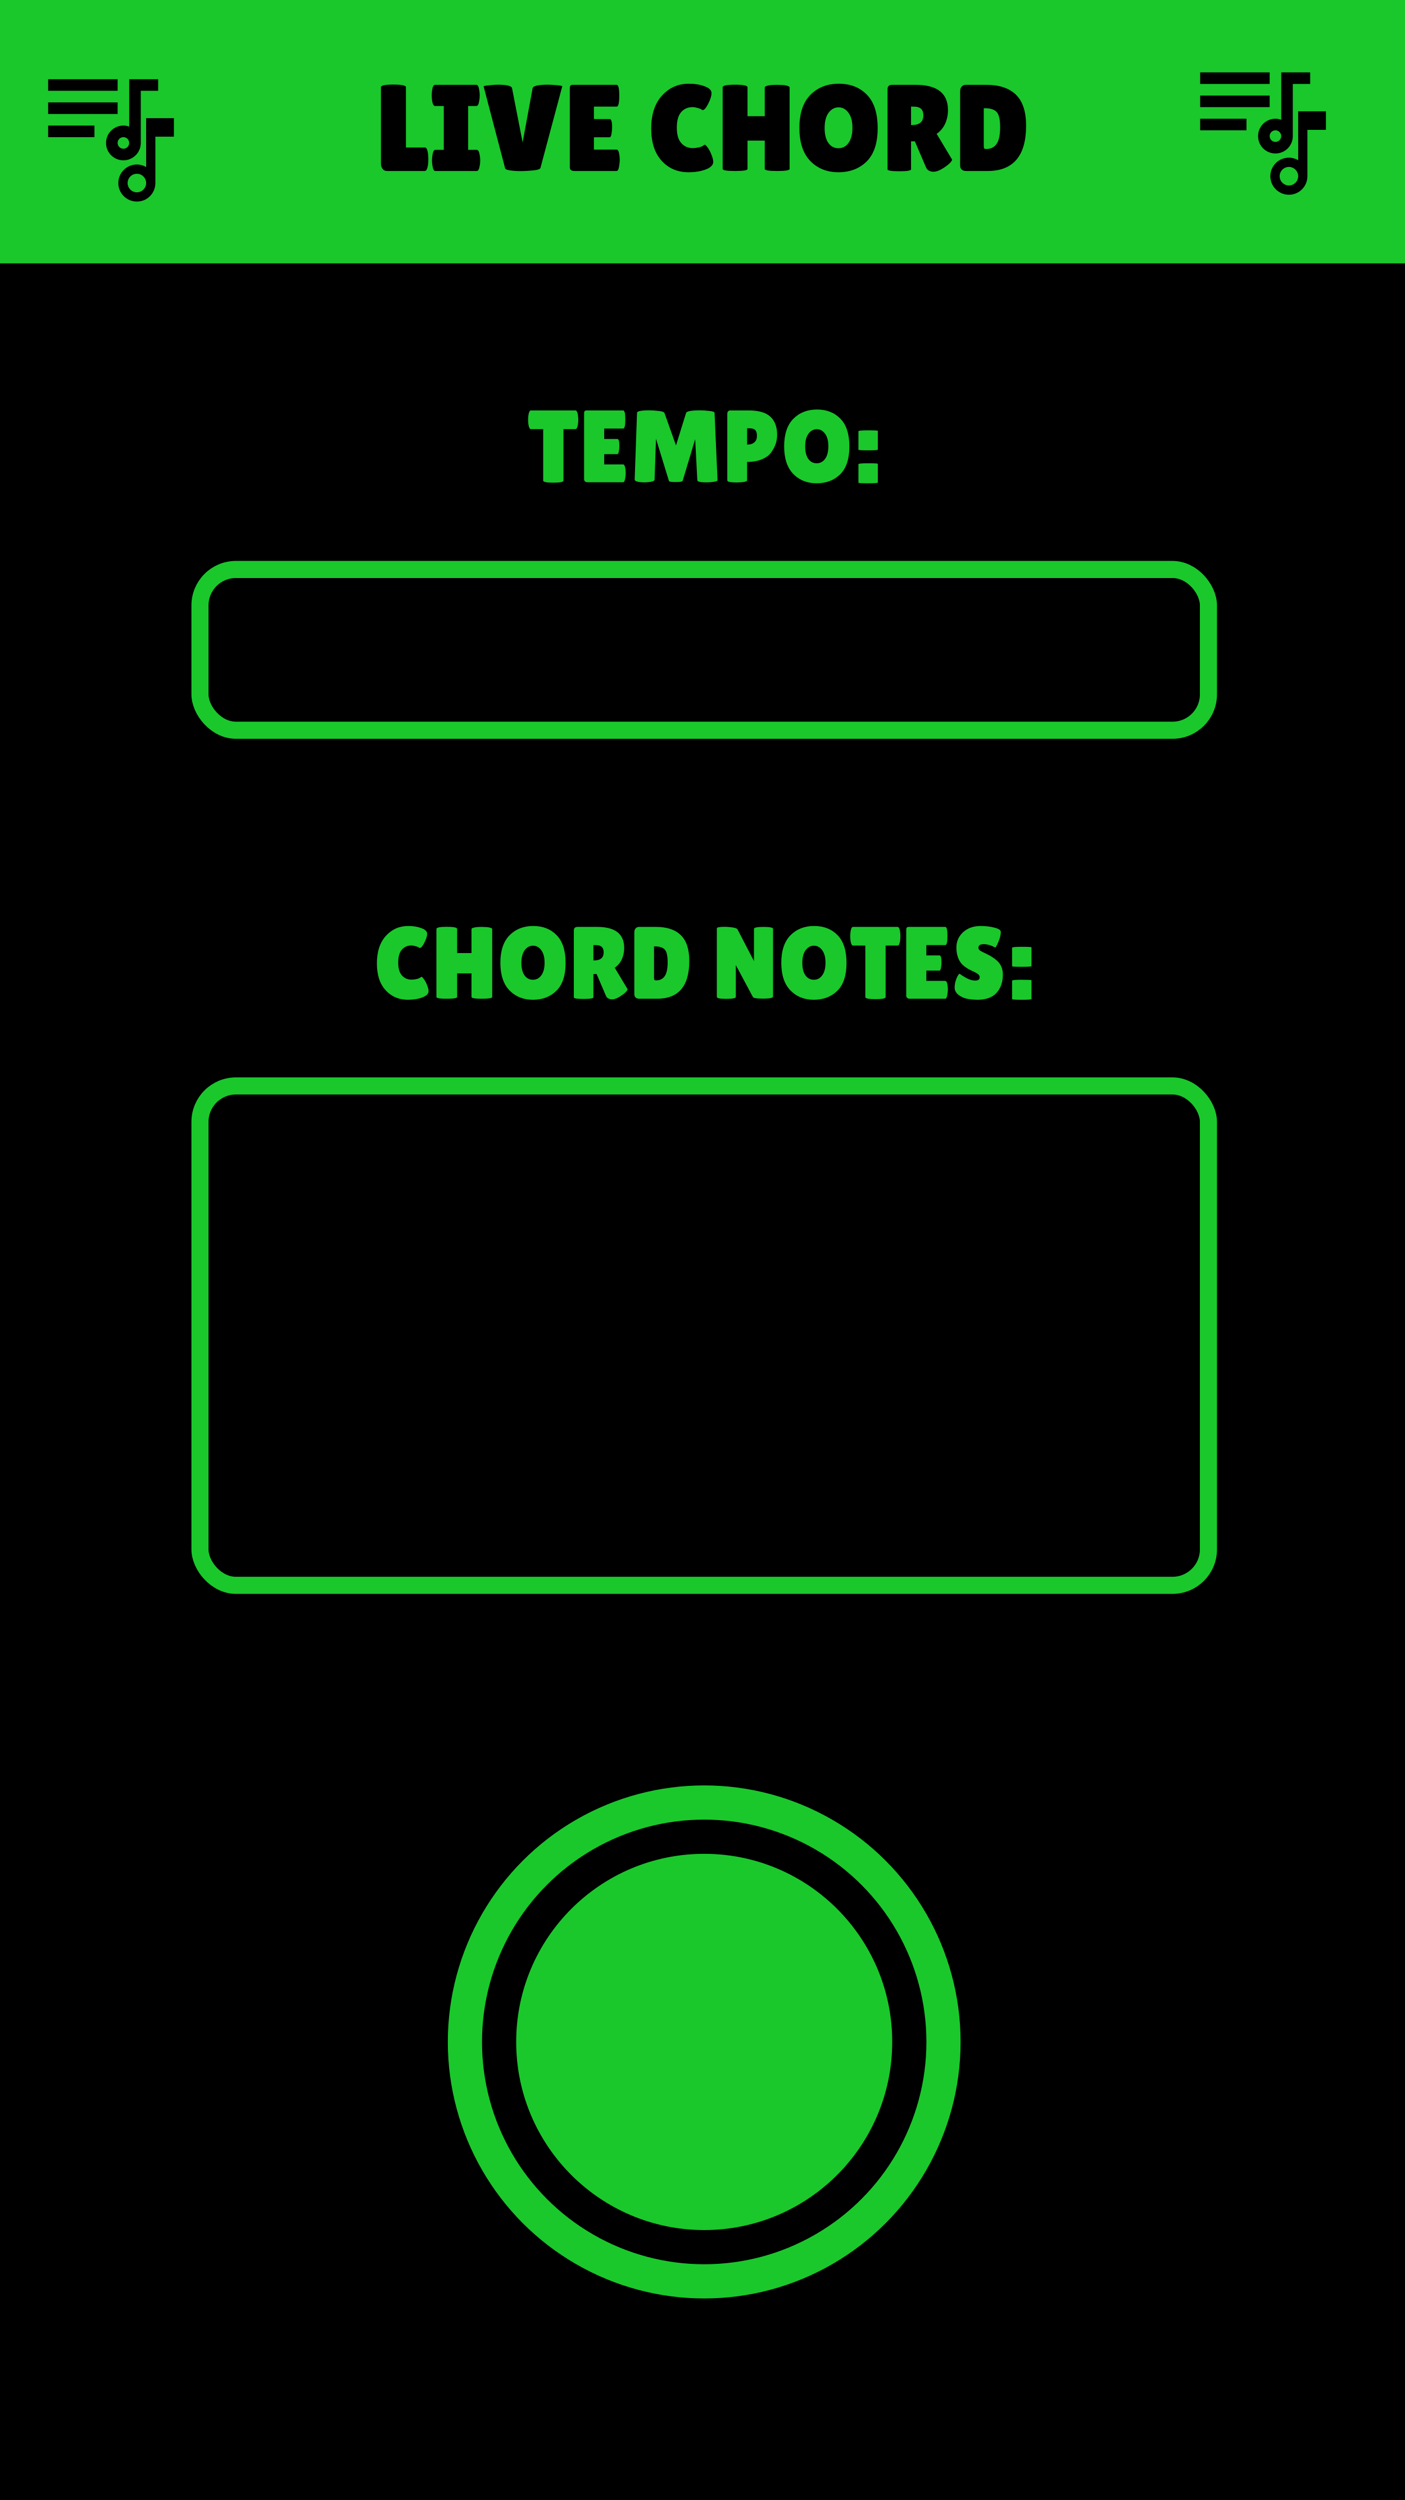 <svg width="411" height="731" viewBox="0 0 411 731" fill="none" xmlns="http://www.w3.org/2000/svg">
<rect width="411" height="731" fill="white"/>
<rect width="411" height="731" fill="black"/>
<circle cx="206" cy="597" r="55" fill="#1AC82C"/>
<circle cx="206" cy="597" r="70" stroke="#1AC82C" stroke-width="10"/>
<rect x="58.5" y="166.5" width="295" height="47" rx="10.5" stroke="#1AC82C" stroke-width="5"/>
<rect x="58.5" y="317.5" width="295" height="146" rx="10.5" stroke="#1AC82C" stroke-width="5"/>
<rect width="411" height="77" fill="#1AC82C"/>
<path d="M111.44 47.876V25.484C111.44 24.98 112.652 24.728 115.076 24.728C117.524 24.728 118.748 24.98 118.748 25.484V43.124H124.292C124.724 43.124 125.024 43.688 125.192 44.816C125.264 45.368 125.3 45.932 125.3 46.508C125.3 47.084 125.264 47.672 125.192 48.272C125 49.424 124.688 50 124.256 50H113.168C112.64 50 112.22 49.784 111.908 49.352C111.596 48.92 111.44 48.428 111.44 47.876ZM129.821 43.808V30.992H127.265C126.857 30.992 126.569 30.476 126.401 29.444C126.329 28.94 126.293 28.424 126.293 27.896C126.293 27.368 126.329 26.852 126.401 26.348C126.569 25.316 126.857 24.8 127.265 24.8H139.361C139.769 24.8 140.045 25.316 140.189 26.348C140.285 26.852 140.333 27.368 140.333 27.896C140.333 28.424 140.285 28.94 140.189 29.444C140.045 30.476 139.769 30.992 139.361 30.992H136.949V43.808H139.469C139.877 43.808 140.165 44.324 140.333 45.356C140.429 45.86 140.477 46.376 140.477 46.904C140.477 47.432 140.429 47.948 140.333 48.452C140.165 49.484 139.877 50 139.469 50H127.337C126.929 50 126.653 49.484 126.509 48.452C126.413 47.948 126.365 47.432 126.365 46.904C126.365 46.376 126.413 45.86 126.509 45.356C126.653 44.324 126.929 43.808 127.337 43.808H129.821ZM141.474 25.268C141.474 25.148 141.99 25.04 143.022 24.944C144.078 24.824 144.942 24.764 145.614 24.764C148.278 24.764 149.67 25.112 149.79 25.808L152.886 41.648L155.802 25.808C155.946 25.112 157.434 24.764 160.266 24.764C160.962 24.764 161.838 24.812 162.894 24.908C163.95 25.004 164.478 25.112 164.478 25.232L158.106 49.064C158.01 49.448 157.302 49.7 155.982 49.82C153.942 50.036 152.082 50.084 150.402 49.964C148.746 49.82 147.87 49.58 147.774 49.244L141.474 25.268ZM178.379 34.808C178.835 34.808 179.063 35.648 179.063 37.328C179.063 37.832 179.003 38.432 178.883 39.128C178.787 39.8 178.595 40.136 178.307 40.136H173.735V43.736H180.359C180.767 43.736 181.043 44.264 181.187 45.32C181.259 45.776 181.295 46.268 181.295 46.796C181.295 47.3 181.223 47.96 181.079 48.776C180.935 49.592 180.695 50 180.359 50H168.047C167.135 50 166.679 49.628 166.679 48.884V25.736C166.679 25.112 166.955 24.8 167.507 24.8H180.395C180.899 24.8 181.151 25.868 181.151 28.004C181.151 30.116 180.899 31.172 180.395 31.172H173.735V34.808H178.379ZM201.514 24.476C203.266 24.476 204.802 24.728 206.122 25.232C207.466 25.712 208.138 26.372 208.138 27.212C208.138 28.052 207.814 29.096 207.166 30.344C206.542 31.568 206.014 32.18 205.582 32.18C205.462 32.18 205.318 32.12 205.15 32C205.006 31.856 204.646 31.712 204.07 31.568C203.518 31.4 203.038 31.316 202.63 31.316C201.238 31.316 200.11 31.808 199.246 32.792C198.406 33.776 197.986 35.288 197.986 37.328C197.986 39.344 198.418 40.844 199.282 41.828C200.17 42.812 201.286 43.304 202.63 43.304C203.182 43.304 203.794 43.232 204.466 43.088C205.162 42.92 205.654 42.692 205.942 42.404C205.99 42.356 206.086 42.332 206.23 42.332C206.374 42.332 206.638 42.608 207.022 43.16C207.43 43.688 207.802 44.396 208.138 45.284C208.474 46.148 208.642 46.82 208.642 47.3C208.642 48.236 207.922 48.98 206.482 49.532C205.042 50.084 203.338 50.36 201.37 50.36C198.202 50.36 195.598 49.244 193.558 47.012C191.518 44.78 190.498 41.636 190.498 37.58C190.498 33.5 191.542 30.296 193.63 27.968C195.742 25.64 198.37 24.476 201.514 24.476ZM230.982 49.388C230.982 49.796 229.77 50 227.346 50C224.922 50 223.71 49.796 223.71 49.388V41.108H218.67V49.388C218.67 49.796 217.458 50 215.034 50C212.61 50 211.398 49.796 211.398 49.388V25.52C211.398 25.016 212.61 24.764 215.034 24.764C217.458 24.764 218.67 25.016 218.67 25.52V33.98H223.71V25.592C223.71 25.256 224.31 25.016 225.51 24.872C226.134 24.824 226.746 24.8 227.346 24.8L229.182 24.872C230.382 25.016 230.982 25.256 230.982 25.592V49.388ZM245.258 50.36C241.898 50.36 239.15 49.256 237.014 47.048C234.902 44.84 233.846 41.624 233.846 37.4C233.846 33.152 234.914 29.936 237.05 27.752C239.21 25.568 241.982 24.476 245.366 24.476C248.774 24.476 251.522 25.556 253.61 27.716C255.698 29.852 256.742 33.104 256.742 37.472C256.742 41.816 255.674 45.056 253.538 47.192C251.402 49.304 248.642 50.36 245.258 50.36ZM245.294 31.388C244.142 31.388 243.17 31.916 242.378 32.972C241.61 34.028 241.226 35.516 241.226 37.436C241.226 39.332 241.598 40.796 242.342 41.828C243.086 42.836 244.058 43.34 245.258 43.34C246.482 43.34 247.466 42.824 248.21 41.792C248.978 40.76 249.362 39.284 249.362 37.364C249.362 35.444 248.966 33.968 248.174 32.936C247.406 31.904 246.446 31.388 245.294 31.388ZM266.508 49.496C266.508 49.88 265.368 50.072 263.088 50.072C260.784 50.072 259.632 49.892 259.632 49.532V26.06C259.632 25.22 260.076 24.8 260.964 24.8H267.84C274.152 24.8 277.308 27.26 277.308 32.18C277.308 33.668 277.02 35.024 276.444 36.248C275.868 37.448 275.052 38.408 273.996 39.128L278.532 46.688C278.34 47.264 277.716 47.924 276.66 48.668C275.22 49.7 274.032 50.216 273.096 50.216C272.16 50.216 271.464 49.88 271.008 49.208L267.624 41.324H266.508V49.496ZM266.508 31.172V36.572H266.688C268.968 36.572 270.108 35.624 270.108 33.728C270.108 32.864 269.88 32.228 269.424 31.82C268.992 31.388 268.272 31.172 267.264 31.172H266.508ZM280.866 48.344V26.744C280.866 26.144 281.01 25.676 281.298 25.34C281.61 24.98 282.006 24.8 282.486 24.8H288.498C292.314 24.8 295.206 25.76 297.174 27.68C299.166 29.6 300.162 32.624 300.162 36.752C300.162 45.584 296.394 50 288.858 50H282.702C281.478 50 280.866 49.448 280.866 48.344ZM287.778 31.64V42.404C287.778 42.908 287.814 43.232 287.886 43.376C287.958 43.496 288.174 43.556 288.534 43.556C289.854 43.556 290.85 43.064 291.522 42.08C292.218 41.096 292.566 39.464 292.566 37.184C292.566 34.88 292.206 33.38 291.486 32.684C290.79 31.988 289.674 31.64 288.138 31.64H287.778Z" fill="black"/>
<path d="M164.836 140.52C164.836 140.92 163.846 141.12 161.866 141.12C159.886 141.12 158.896 140.92 158.896 140.52V125.46H155.296C154.956 125.46 154.716 125 154.576 124.08C154.516 123.64 154.486 123.19 154.486 122.73C154.486 122.27 154.516 121.82 154.576 121.38C154.716 120.46 154.956 120 155.296 120H168.346C168.686 120 168.926 120.46 169.066 121.38C169.126 121.82 169.156 122.27 169.156 122.73C169.156 123.19 169.126 123.64 169.066 124.08C168.926 125 168.686 125.46 168.346 125.46H164.836V140.52ZM180.614 128.34C180.994 128.34 181.184 129.04 181.184 130.44C181.184 130.86 181.134 131.36 181.034 131.94C180.954 132.5 180.794 132.78 180.554 132.78H176.744V135.78H182.264C182.604 135.78 182.834 136.22 182.954 137.1C183.014 137.48 183.044 137.89 183.044 138.33C183.044 138.75 182.984 139.3 182.864 139.98C182.744 140.66 182.544 141 182.264 141H172.004C171.244 141 170.864 140.69 170.864 140.07V120.78C170.864 120.26 171.094 120 171.554 120H182.294C182.714 120 182.924 120.89 182.924 122.67C182.924 124.43 182.714 125.31 182.294 125.31H176.744V128.34H180.614ZM206.659 141.03C204.879 141.03 203.989 140.83 203.989 140.43L203.359 128.4L199.699 140.58C199.619 140.82 198.939 140.94 197.659 140.94C196.379 140.94 195.719 140.83 195.679 140.61L191.899 128.28L191.479 140.25C191.459 140.55 191.079 140.76 190.339 140.88C189.599 140.98 188.979 141.03 188.479 141.03C187.999 141.03 187.529 141 187.069 140.94C186.109 140.8 185.639 140.55 185.659 140.19L186.349 120.69C186.349 120.21 187.569 119.97 190.009 119.97C190.729 119.97 191.609 120.03 192.649 120.15C193.689 120.25 194.269 120.46 194.389 120.78L197.749 130.23L200.689 120.75C200.869 120.23 202.249 119.97 204.829 119.97C205.569 119.97 206.449 120.03 207.469 120.15C208.509 120.25 209.029 120.44 209.029 120.72L209.899 140.4C209.899 140.62 209.509 140.78 208.729 140.88C207.949 140.98 207.259 141.03 206.659 141.03ZM215.486 141.06C213.666 141.06 212.756 140.86 212.756 140.46V121.02C212.756 120.34 213.066 120 213.686 120H218.966C221.926 120 224.056 120.61 225.356 121.83C226.676 123.05 227.336 124.82 227.336 127.14C227.336 129.06 226.716 130.82 225.476 132.42C224.856 133.22 223.946 133.86 222.746 134.34C221.546 134.82 220.146 135.06 218.546 135.06V140.43C218.546 140.67 218.166 140.84 217.406 140.94C216.666 141.02 216.026 141.06 215.486 141.06ZM218.546 125.22V129.96H218.936C219.636 129.96 220.226 129.74 220.706 129.3C221.186 128.86 221.426 128.24 221.426 127.44C221.426 126.64 221.256 126.07 220.916 125.73C220.596 125.39 220.016 125.22 219.176 125.22H218.546ZM238.895 141.3C236.095 141.3 233.805 140.38 232.025 138.54C230.265 136.7 229.385 134.02 229.385 130.5C229.385 126.96 230.275 124.28 232.055 122.46C233.855 120.64 236.165 119.73 238.985 119.73C241.825 119.73 244.115 120.63 245.855 122.43C247.595 124.21 248.465 126.92 248.465 130.56C248.465 134.18 247.575 136.88 245.795 138.66C244.015 140.42 241.715 141.3 238.895 141.3ZM238.925 125.49C237.965 125.49 237.155 125.93 236.495 126.81C235.855 127.69 235.535 128.93 235.535 130.53C235.535 132.11 235.845 133.33 236.465 134.19C237.085 135.03 237.895 135.45 238.895 135.45C239.915 135.45 240.735 135.02 241.355 134.16C241.995 133.3 242.315 132.07 242.315 130.47C242.315 128.87 241.985 127.64 241.325 126.78C240.685 125.92 239.885 125.49 238.925 125.49ZM256.784 141.09C256.784 141.23 255.834 141.3 253.934 141.3C252.054 141.3 251.114 141.24 251.114 141.12V135.72C251.114 135.54 252.054 135.45 253.934 135.45C255.834 135.45 256.784 135.5 256.784 135.6V141.09ZM256.784 131.46C256.784 131.6 255.834 131.67 253.934 131.67C252.054 131.67 251.114 131.61 251.114 131.49V126.09C251.114 125.91 252.054 125.82 253.934 125.82C255.834 125.82 256.784 125.87 256.784 125.97V131.46Z" fill="#1AC82C"/>
<path d="M119.43 270.73C120.89 270.73 122.17 270.94 123.27 271.36C124.39 271.76 124.95 272.31 124.95 273.01C124.95 273.71 124.68 274.58 124.14 275.62C123.62 276.64 123.18 277.15 122.82 277.15C122.72 277.15 122.6 277.1 122.46 277C122.34 276.88 122.04 276.76 121.56 276.64C121.1 276.5 120.7 276.43 120.36 276.43C119.2 276.43 118.26 276.84 117.54 277.66C116.84 278.48 116.49 279.74 116.49 281.44C116.49 283.12 116.85 284.37 117.57 285.19C118.31 286.01 119.24 286.42 120.36 286.42C120.82 286.42 121.33 286.36 121.89 286.24C122.47 286.1 122.88 285.91 123.12 285.67C123.16 285.63 123.24 285.61 123.36 285.61C123.48 285.61 123.7 285.84 124.02 286.3C124.36 286.74 124.67 287.33 124.95 288.07C125.23 288.79 125.37 289.35 125.37 289.75C125.37 290.53 124.77 291.15 123.57 291.61C122.37 292.07 120.95 292.3 119.31 292.3C116.67 292.3 114.5 291.37 112.8 289.51C111.1 287.65 110.25 285.03 110.25 281.65C110.25 278.25 111.12 275.58 112.86 273.64C114.62 271.7 116.81 270.73 119.43 270.73ZM143.986 291.49C143.986 291.83 142.976 292 140.956 292C138.936 292 137.926 291.83 137.926 291.49V284.59H133.726V291.49C133.726 291.83 132.716 292 130.696 292C128.676 292 127.666 291.83 127.666 291.49V271.6C127.666 271.18 128.676 270.97 130.696 270.97C132.716 270.97 133.726 271.18 133.726 271.6V278.65H137.926V271.66C137.926 271.38 138.426 271.18 139.426 271.06C139.946 271.02 140.456 271 140.956 271L142.486 271.06C143.486 271.18 143.986 271.38 143.986 271.66V291.49ZM155.883 292.3C153.083 292.3 150.793 291.38 149.013 289.54C147.253 287.7 146.373 285.02 146.373 281.5C146.373 277.96 147.263 275.28 149.043 273.46C150.843 271.64 153.153 270.73 155.973 270.73C158.813 270.73 161.103 271.63 162.843 273.43C164.583 275.21 165.453 277.92 165.453 281.56C165.453 285.18 164.563 287.88 162.783 289.66C161.003 291.42 158.703 292.3 155.883 292.3ZM155.913 276.49C154.953 276.49 154.143 276.93 153.483 277.81C152.843 278.69 152.523 279.93 152.523 281.53C152.523 283.11 152.833 284.33 153.453 285.19C154.073 286.03 154.883 286.45 155.883 286.45C156.903 286.45 157.723 286.02 158.343 285.16C158.983 284.3 159.303 283.07 159.303 281.47C159.303 279.87 158.973 278.64 158.313 277.78C157.673 276.92 156.873 276.49 155.913 276.49ZM173.591 291.58C173.591 291.9 172.641 292.06 170.741 292.06C168.821 292.06 167.861 291.91 167.861 291.61V272.05C167.861 271.35 168.231 271 168.971 271H174.701C179.961 271 182.591 273.05 182.591 277.15C182.591 278.39 182.351 279.52 181.871 280.54C181.391 281.54 180.711 282.34 179.831 282.94L183.611 289.24C183.451 289.72 182.931 290.27 182.051 290.89C180.851 291.75 179.861 292.18 179.081 292.18C178.301 292.18 177.721 291.9 177.341 291.34L174.521 284.77H173.591V291.58ZM173.591 276.31V280.81H173.741C175.641 280.81 176.591 280.02 176.591 278.44C176.591 277.72 176.401 277.19 176.021 276.85C175.661 276.49 175.061 276.31 174.221 276.31H173.591ZM185.557 290.62V272.62C185.557 272.12 185.677 271.73 185.917 271.45C186.177 271.15 186.507 271 186.907 271H191.917C195.097 271 197.507 271.8 199.147 273.4C200.807 275 201.637 277.52 201.637 280.96C201.637 288.32 198.497 292 192.217 292H187.087C186.067 292 185.557 291.54 185.557 290.62ZM191.317 276.7V285.67C191.317 286.09 191.347 286.36 191.407 286.48C191.467 286.58 191.647 286.63 191.947 286.63C193.047 286.63 193.877 286.22 194.437 285.4C195.017 284.58 195.307 283.22 195.307 281.32C195.307 279.4 195.007 278.15 194.407 277.57C193.827 276.99 192.897 276.7 191.617 276.7H191.317ZM226.137 291.34C226.137 291.76 225.197 291.97 223.317 291.97C221.437 291.97 220.417 291.82 220.257 291.52L215.247 282.16V291.49C215.247 291.85 214.317 292.03 212.457 292.03C210.617 292.03 209.697 291.85 209.697 291.49V271.42C209.697 271.12 210.487 270.97 212.067 270.97C212.687 270.97 213.407 271.03 214.227 271.15C215.067 271.25 215.577 271.45 215.757 271.75L220.557 280.99V271.57C220.557 271.19 221.487 271 223.347 271C225.207 271 226.137 271.19 226.137 271.57V291.34ZM238.06 292.3C235.26 292.3 232.97 291.38 231.19 289.54C229.43 287.7 228.55 285.02 228.55 281.5C228.55 277.96 229.44 275.28 231.22 273.46C233.02 271.64 235.33 270.73 238.15 270.73C240.99 270.73 243.28 271.63 245.02 273.43C246.76 275.21 247.63 277.92 247.63 281.56C247.63 285.18 246.74 287.88 244.96 289.66C243.18 291.42 240.88 292.3 238.06 292.3ZM238.09 276.49C237.13 276.49 236.32 276.93 235.66 277.81C235.02 278.69 234.7 279.93 234.7 281.53C234.7 283.11 235.01 284.33 235.63 285.19C236.25 286.03 237.06 286.45 238.06 286.45C239.08 286.45 239.9 286.02 240.52 285.16C241.16 284.3 241.48 283.07 241.48 281.47C241.48 279.87 241.15 278.64 240.49 277.78C239.85 276.92 239.05 276.49 238.09 276.49ZM259.069 291.52C259.069 291.92 258.079 292.12 256.099 292.12C254.119 292.12 253.129 291.92 253.129 291.52V276.46H249.529C249.189 276.46 248.949 276 248.809 275.08C248.749 274.64 248.719 274.19 248.719 273.73C248.719 273.27 248.749 272.82 248.809 272.38C248.949 271.46 249.189 271 249.529 271H262.579C262.919 271 263.159 271.46 263.299 272.38C263.359 272.82 263.389 273.27 263.389 273.73C263.389 274.19 263.359 274.64 263.299 275.08C263.159 276 262.919 276.46 262.579 276.46H259.069V291.52ZM274.848 279.34C275.228 279.34 275.418 280.04 275.418 281.44C275.418 281.86 275.368 282.36 275.268 282.94C275.188 283.5 275.028 283.78 274.788 283.78H270.978V286.78H276.498C276.838 286.78 277.068 287.22 277.188 288.1C277.248 288.48 277.278 288.89 277.278 289.33C277.278 289.75 277.218 290.3 277.098 290.98C276.978 291.66 276.778 292 276.498 292H266.238C265.478 292 265.098 291.69 265.098 291.07V271.78C265.098 271.26 265.328 271 265.788 271H276.528C276.948 271 277.158 271.89 277.158 273.67C277.158 275.43 276.948 276.31 276.528 276.31H270.978V279.34H274.848ZM280.673 284.68C281.053 284.98 281.703 285.39 282.623 285.91C283.563 286.43 284.453 286.69 285.293 286.69C286.153 286.69 286.583 286.36 286.583 285.7C286.583 285.4 286.463 285.14 286.223 284.92C285.983 284.68 285.543 284.41 284.903 284.11C284.263 283.81 283.783 283.58 283.463 283.42C283.143 283.24 282.713 282.96 282.173 282.58C281.653 282.18 281.253 281.77 280.973 281.35C280.173 280.21 279.773 278.76 279.773 277C279.773 275.24 280.423 273.76 281.723 272.56C283.043 271.34 284.763 270.73 286.883 270.73C288.323 270.73 289.653 270.89 290.873 271.21C292.093 271.51 292.723 271.91 292.763 272.41C292.763 272.47 292.763 272.53 292.763 272.59C292.763 273.29 292.543 274.18 292.103 275.26C291.663 276.32 291.353 276.91 291.173 277.03C289.893 276.37 288.743 276.04 287.723 276.04C286.723 276.04 286.223 276.4 286.223 277.12C286.223 277.56 286.593 277.95 287.333 278.29C287.493 278.37 287.723 278.48 288.023 278.62C288.323 278.76 288.663 278.93 289.043 279.13C289.443 279.31 289.863 279.55 290.303 279.85C290.763 280.13 291.253 280.51 291.773 280.99C292.833 281.99 293.363 283.31 293.363 284.95C293.363 287.09 292.773 288.84 291.593 290.2C290.413 291.56 288.593 292.26 286.133 292.3C284.933 292.3 283.843 292.2 282.863 292C281.903 291.8 281.063 291.41 280.343 290.83C279.623 290.25 279.263 289.55 279.263 288.73C279.263 287.91 279.413 287.1 279.713 286.3C280.013 285.48 280.333 284.94 280.673 284.68ZM301.74 292.09C301.74 292.23 300.79 292.3 298.89 292.3C297.01 292.3 296.07 292.24 296.07 292.12V286.72C296.07 286.54 297.01 286.45 298.89 286.45C300.79 286.45 301.74 286.5 301.74 286.6V292.09ZM301.74 282.46C301.74 282.6 300.79 282.67 298.89 282.67C297.01 282.67 296.07 282.61 296.07 282.49V277.09C296.07 276.91 297.01 276.82 298.89 276.82C300.79 276.82 301.74 276.87 301.74 276.97V282.46Z" fill="#1AC82C"/>
<path d="M42.74 34.545L42.753 48.84C41.954 48.379 41.032 48.095 40.043 48.095C37.035 48.095 34.61 50.52 34.61 53.515C34.61 56.51 37.035 58.935 40.043 58.935C43.051 58.935 45.45 56.51 45.45 53.515V39.965H50.87V34.545H42.74ZM40.043 56.225C38.553 56.225 37.333 55.005 37.333 53.515C37.333 52.024 38.553 50.805 40.043 50.805C41.534 50.805 42.753 52.024 42.753 53.515C42.753 55.005 41.534 56.225 40.043 56.225Z" fill="black"/>
<path d="M46.263 23.163H37.794V37.018C37.269 36.831 36.693 36.713 36.1 36.713C33.289 36.713 31.019 38.982 31.019 41.794C31.019 44.606 33.289 46.875 36.1 46.875C38.912 46.875 41.182 44.606 41.182 41.794V26.55H46.263V23.163ZM34.407 23.163H14.081V26.55H34.407V23.163ZM34.407 29.938H14.081V33.325H34.407V29.938ZM27.631 36.713H14.081V40.1H27.631V36.713ZM34.407 41.794C34.407 40.862 35.169 40.1 36.1 40.1C37.032 40.1 37.794 40.862 37.794 41.794C37.794 42.726 37.032 43.488 36.1 43.488C35.169 43.488 34.407 42.726 34.407 41.794Z" fill="black"/>
<path d="M379.74 32.545L379.753 46.84C378.954 46.379 378.033 46.095 377.043 46.095C374.035 46.095 371.61 48.52 371.61 51.515C371.61 54.51 374.035 56.935 377.043 56.935C380.051 56.935 382.45 54.51 382.45 51.515V37.965H387.87V32.545H379.74ZM377.043 54.225C375.553 54.225 374.333 53.005 374.333 51.515C374.333 50.024 375.553 48.805 377.043 48.805C378.534 48.805 379.753 50.024 379.753 51.515C379.753 53.005 378.534 54.225 377.043 54.225Z" fill="black"/>
<path d="M383.263 21.163H374.794V35.018C374.269 34.831 373.693 34.713 373.1 34.713C370.289 34.713 368.019 36.982 368.019 39.794C368.019 42.606 370.289 44.875 373.1 44.875C375.912 44.875 378.182 42.606 378.182 39.794V24.55H383.263V21.163ZM371.407 21.163H351.081V24.55H371.407V21.163ZM371.407 27.938H351.081V31.325H371.407V27.938ZM364.631 34.713H351.081V38.1H364.631V34.713ZM371.407 39.794C371.407 38.862 372.169 38.1 373.1 38.1C374.032 38.1 374.794 38.862 374.794 39.794C374.794 40.726 374.032 41.488 373.1 41.488C372.169 41.488 371.407 40.726 371.407 39.794Z" fill="black"/>
</svg>
